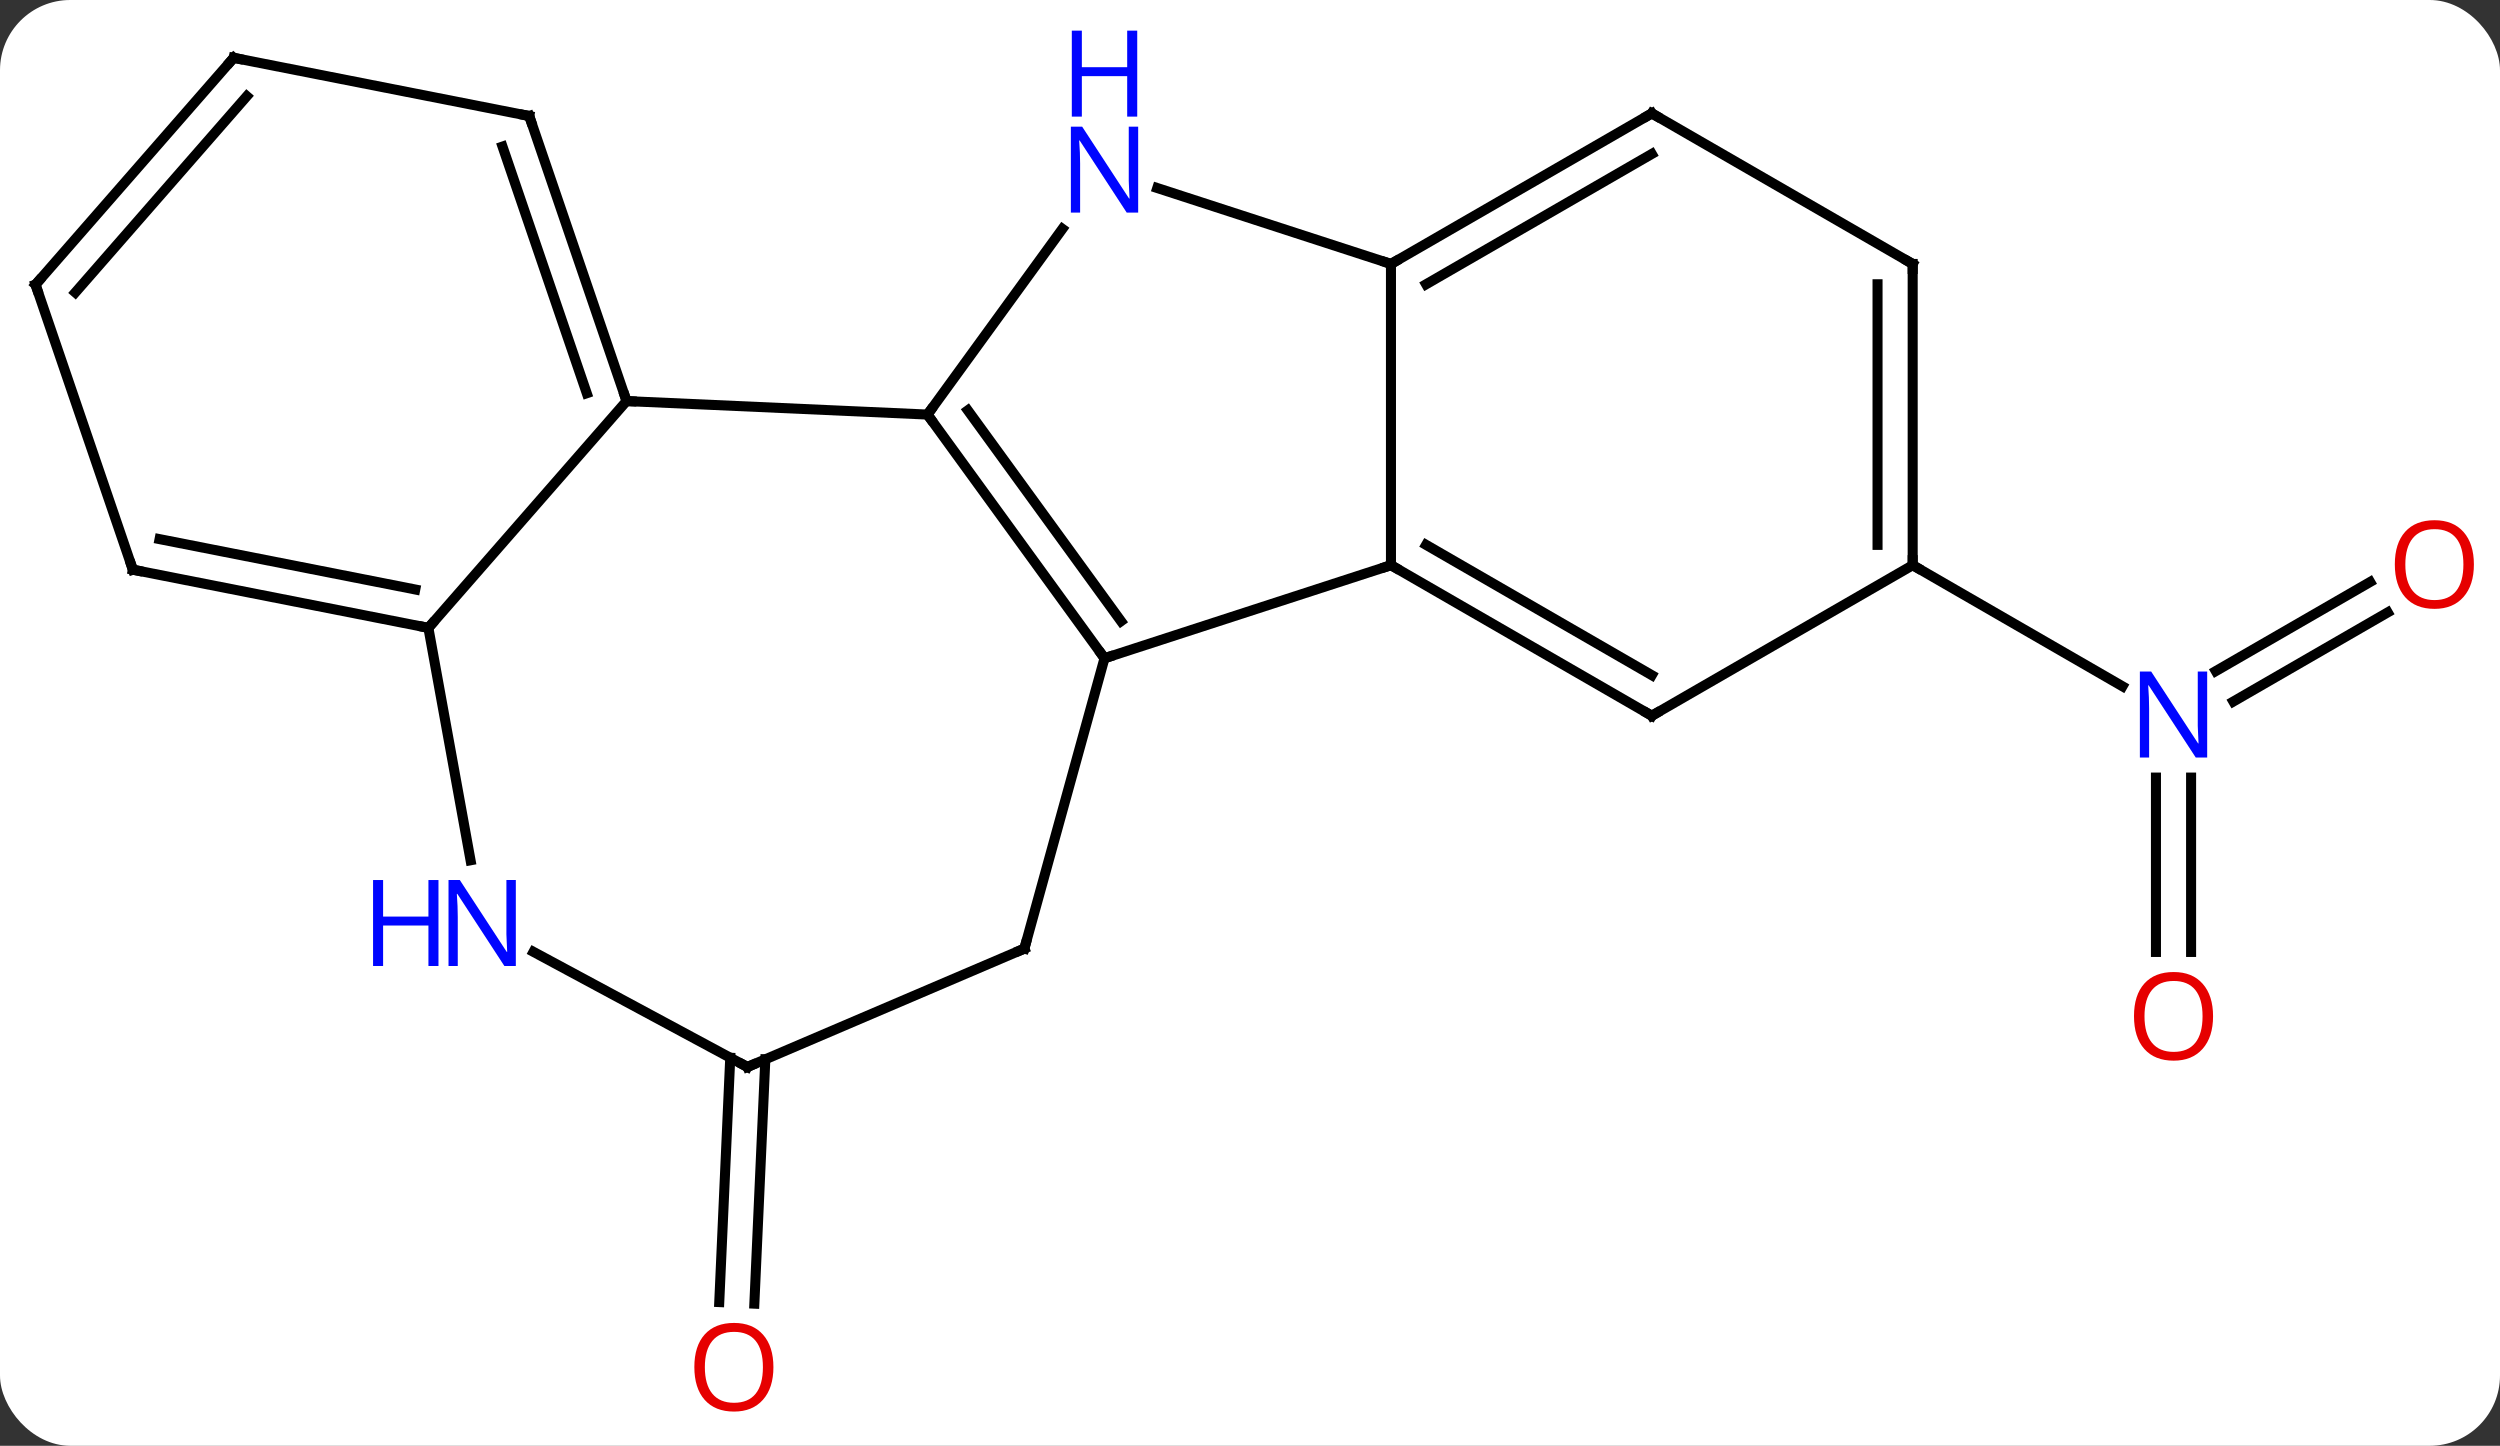 <svg width="249" viewBox="0 0 249 144" style="fill-opacity:1; color-rendering:auto; color-interpolation:auto; text-rendering:auto; stroke:black; stroke-linecap:square; stroke-miterlimit:10; shape-rendering:auto; stroke-opacity:1; fill:black; stroke-dasharray:none; font-weight:normal; stroke-width:1; font-family:'Open Sans'; font-style:normal; stroke-linejoin:miter; font-size:12; stroke-dashoffset:0; image-rendering:auto;" height="144" class="cas-substance-image" xmlns:xlink="http://www.w3.org/1999/xlink" xmlns="http://www.w3.org/2000/svg"><rect x="0" y="0" width="249" height="144" fill="#333333" stroke="none"/><svg class="cas-substance-single-component"><rect y="0" x="0" width="249" stroke="none" ry="7" rx="7" height="144" fill="white" class="cas-substance-group"/><svg y="0" x="0" width="249" viewBox="0 0 249 144" style="fill:black;" height="144" class="cas-substance-single-component-image"><svg><g><g transform="translate(123,71)" style="text-rendering:geometricPrecision; color-rendering:optimizeQuality; color-interpolation:linearRGB; stroke-linecap:butt; image-rendering:optimizeQuality;"><line y2="34.508" y1="58.845" x2="-46.772" x1="-47.866" style="fill:none;"/><line y2="34.351" y1="58.688" x2="-50.268" x1="-51.362" style="fill:none;"/><line y2="23.814" y1="6.447" x2="91.733" x1="91.733" style="fill:none;"/><line y2="23.814" y1="6.447" x2="95.233" x1="95.233" style="fill:none;"/><line y2="-10.005" y1="-1.129" x2="114.815" x1="99.442" style="fill:none;"/><line y2="-13.036" y1="-4.16" x2="113.065" x1="97.692" style="fill:none;"/><line y2="-14.709" y1="-2.644" x2="67.503" x1="88.399" style="fill:none;"/><line y2="-5.439" y1="-29.709" x2="-12.99" x1="-30.624" style="fill:none;"/><line y2="-9.131" y1="-30.131" x2="-11.346" x1="-26.605" style="fill:none;"/><line y2="-31.053" y1="-29.709" x2="-60.594" x1="-30.624" style="fill:none;"/><line y2="-48.205" y1="-29.709" x2="-17.185" x1="-30.624" style="fill:none;"/><line y2="-14.709" y1="-5.439" x2="15.54" x1="-12.99" style="fill:none;"/><line y2="23.481" y1="-5.439" x2="-20.973" x1="-12.99" style="fill:none;"/><line y2="-8.463" y1="-31.053" x2="-80.334" x1="-60.594" style="fill:none;"/><line y2="-59.445" y1="-31.053" x2="-70.29" x1="-60.594" style="fill:none;"/><line y2="-56.402" y1="-31.834" x2="-72.949" x1="-64.559" style="fill:none;"/><line y2="-44.709" y1="-52.272" x2="15.54" x1="-7.736" style="fill:none;"/><line y2="-44.709" y1="-14.709" x2="15.54" x1="15.54" style="fill:none;"/><line y2="0.291" y1="-14.709" x2="41.52" x1="15.54" style="fill:none;"/><line y2="-3.751" y1="-16.73" x2="41.52" x1="19.04" style="fill:none;"/><line y2="35.271" y1="23.481" x2="-48.558" x1="-20.973" style="fill:none;"/><line y2="14.683" y1="-8.463" x2="-76.133" x1="-80.334" style="fill:none;"/><line y2="-14.259" y1="-8.463" x2="-109.767" x1="-80.334" style="fill:none;"/><line y2="-17.303" y1="-12.287" x2="-107.108" x1="-81.64" style="fill:none;"/><line y2="-65.241" y1="-59.445" x2="-99.726" x1="-70.29" style="fill:none;"/><line y2="-59.709" y1="-44.709" x2="41.52" x1="15.54" style="fill:none;"/><line y2="-55.668" y1="-42.688" x2="41.52" x1="19.04" style="fill:none;"/><line y2="-14.709" y1="0.291" x2="67.503" x1="41.52" style="fill:none;"/><line y2="23.808" y1="35.271" x2="-69.863" x1="-48.558" style="fill:none;"/><line y2="-42.651" y1="-14.259" x2="-119.463" x1="-109.767" style="fill:none;"/><line y2="-42.651" y1="-65.241" x2="-119.463" x1="-99.726" style="fill:none;"/><line y2="-41.87" y1="-61.416" x2="-115.498" x1="-98.42" style="fill:none;"/><line y2="-44.709" y1="-59.709" x2="67.503" x1="41.52" style="fill:none;"/><line y2="-44.709" y1="-14.709" x2="67.503" x1="67.503" style="fill:none;"/><line y2="-42.688" y1="-16.73" x2="64.003" x1="64.003" style="fill:none;"/></g><g transform="translate(123,71)" style="fill:rgb(230,0,0); text-rendering:geometricPrecision; color-rendering:optimizeQuality; image-rendering:optimizeQuality; font-family:'Open Sans'; stroke:rgb(230,0,0); color-interpolation:linearRGB;"><path style="stroke:none;" d="M-45.968 65.171 Q-45.968 67.233 -47.007 68.413 Q-48.046 69.593 -49.889 69.593 Q-51.78 69.593 -52.811 68.428 Q-53.843 67.264 -53.843 65.155 Q-53.843 63.061 -52.811 61.913 Q-51.78 60.764 -49.889 60.764 Q-48.03 60.764 -46.999 61.936 Q-45.968 63.108 -45.968 65.171 ZM-52.796 65.171 Q-52.796 66.905 -52.053 67.811 Q-51.311 68.718 -49.889 68.718 Q-48.468 68.718 -47.741 67.819 Q-47.014 66.921 -47.014 65.171 Q-47.014 63.436 -47.741 62.546 Q-48.468 61.655 -49.889 61.655 Q-51.311 61.655 -52.053 62.553 Q-52.796 63.452 -52.796 65.171 Z"/><path style="fill:rgb(0,5,255); stroke:none;" d="M96.835 4.447 L95.694 4.447 L91.006 -2.74 L90.96 -2.74 Q91.053 -1.475 91.053 -0.428 L91.053 4.447 L90.131 4.447 L90.131 -4.115 L91.256 -4.115 L95.928 3.041 L95.975 3.041 Q95.975 2.885 95.928 2.025 Q95.881 1.166 95.897 0.791 L95.897 -4.115 L96.835 -4.115 L96.835 4.447 Z"/><path style="stroke:none;" d="M97.421 30.221 Q97.421 32.283 96.381 33.463 Q95.342 34.643 93.499 34.643 Q91.608 34.643 90.577 33.478 Q89.546 32.314 89.546 30.205 Q89.546 28.111 90.577 26.963 Q91.608 25.814 93.499 25.814 Q95.358 25.814 96.389 26.986 Q97.421 28.158 97.421 30.221 ZM90.592 30.221 Q90.592 31.955 91.335 32.861 Q92.077 33.768 93.499 33.768 Q94.921 33.768 95.647 32.869 Q96.374 31.971 96.374 30.221 Q96.374 28.486 95.647 27.596 Q94.921 26.705 93.499 26.705 Q92.077 26.705 91.335 27.604 Q90.592 28.502 90.592 30.221 Z"/><path style="stroke:none;" d="M123.4 -14.779 Q123.4 -12.717 122.361 -11.537 Q121.322 -10.357 119.479 -10.357 Q117.588 -10.357 116.557 -11.521 Q115.525 -12.686 115.525 -14.795 Q115.525 -16.889 116.557 -18.037 Q117.588 -19.186 119.479 -19.186 Q121.338 -19.186 122.369 -18.014 Q123.4 -16.842 123.4 -14.779 ZM116.572 -14.779 Q116.572 -13.045 117.315 -12.139 Q118.057 -11.232 119.479 -11.232 Q120.9 -11.232 121.627 -12.131 Q122.354 -13.029 122.354 -14.779 Q122.354 -16.514 121.627 -17.404 Q120.9 -18.295 119.479 -18.295 Q118.057 -18.295 117.315 -17.396 Q116.572 -16.498 116.572 -14.779 Z"/></g><g transform="translate(123,71)" style="stroke-linecap:butt; text-rendering:geometricPrecision; color-rendering:optimizeQuality; image-rendering:optimizeQuality; font-family:'Open Sans'; color-interpolation:linearRGB; stroke-miterlimit:5;"><path style="fill:none;" d="M-30.33 -29.305 L-30.624 -29.709 L-30.33 -30.113"/><path style="fill:none;" d="M-13.284 -5.843 L-12.99 -5.439 L-12.514 -5.593"/><path style="fill:none;" d="M-60.756 -31.526 L-60.594 -31.053 L-60.094 -31.031"/><path style="fill:rgb(0,5,255); stroke:none;" d="M-9.638 -49.823 L-10.779 -49.823 L-15.467 -57.01 L-15.513 -57.01 Q-15.42 -55.745 -15.42 -54.698 L-15.42 -49.823 L-16.342 -49.823 L-16.342 -58.385 L-15.217 -58.385 L-10.545 -51.229 L-10.498 -51.229 Q-10.498 -51.385 -10.545 -52.245 Q-10.592 -53.104 -10.576 -53.479 L-10.576 -58.385 L-9.638 -58.385 L-9.638 -49.823 Z"/><path style="fill:rgb(0,5,255); stroke:none;" d="M-9.732 -59.385 L-10.732 -59.385 L-10.732 -63.416 L-15.248 -63.416 L-15.248 -59.385 L-16.248 -59.385 L-16.248 -67.948 L-15.248 -67.948 L-15.248 -64.307 L-10.732 -64.307 L-10.732 -67.948 L-9.732 -67.948 L-9.732 -59.385 Z"/><path style="fill:none;" d="M15.973 -14.459 L15.54 -14.709 L15.065 -14.555"/><path style="fill:none;" d="M-20.84 22.999 L-20.973 23.481 L-21.433 23.677"/><path style="fill:none;" d="M-80.825 -8.56 L-80.334 -8.463 L-80.005 -8.839"/><path style="fill:none;" d="M-70.128 -58.972 L-70.29 -59.445 L-70.781 -59.542"/><path style="fill:none;" d="M15.973 -44.959 L15.54 -44.709 L15.065 -44.864"/><path style="fill:none;" d="M41.087 0.041 L41.52 0.291 L41.953 0.041"/><path style="fill:none;" d="M-48.098 35.075 L-48.558 35.271 L-48.998 35.034"/><path style="fill:rgb(0,5,255); stroke:none;" d="M-71.624 25.213 L-72.765 25.213 L-77.453 18.026 L-77.499 18.026 Q-77.406 19.291 -77.406 20.338 L-77.406 25.213 L-78.328 25.213 L-78.328 16.651 L-77.203 16.651 L-72.531 23.807 L-72.484 23.807 Q-72.484 23.651 -72.531 22.791 Q-72.578 21.932 -72.562 21.557 L-72.562 16.651 L-71.624 16.651 L-71.624 25.213 Z"/><path style="fill:rgb(0,5,255); stroke:none;" d="M-79.328 25.213 L-80.328 25.213 L-80.328 21.182 L-84.843 21.182 L-84.843 25.213 L-85.843 25.213 L-85.843 16.651 L-84.843 16.651 L-84.843 20.291 L-80.328 20.291 L-80.328 16.651 L-79.328 16.651 L-79.328 25.213 Z"/><path style="fill:none;" d="M-109.276 -14.162 L-109.767 -14.259 L-109.929 -14.732"/><path style="fill:none;" d="M-99.235 -65.144 L-99.726 -65.241 L-100.055 -64.865"/><path style="fill:none;" d="M41.087 -59.459 L41.52 -59.709 L41.953 -59.459"/><path style="fill:none;" d="M67.503 -15.209 L67.503 -14.709 L67.936 -14.459"/><path style="fill:none;" d="M-119.301 -42.178 L-119.463 -42.651 L-119.134 -43.028"/><path style="fill:none;" d="M67.07 -44.959 L67.503 -44.709 L67.503 -44.209"/></g></g></svg></svg></svg></svg>